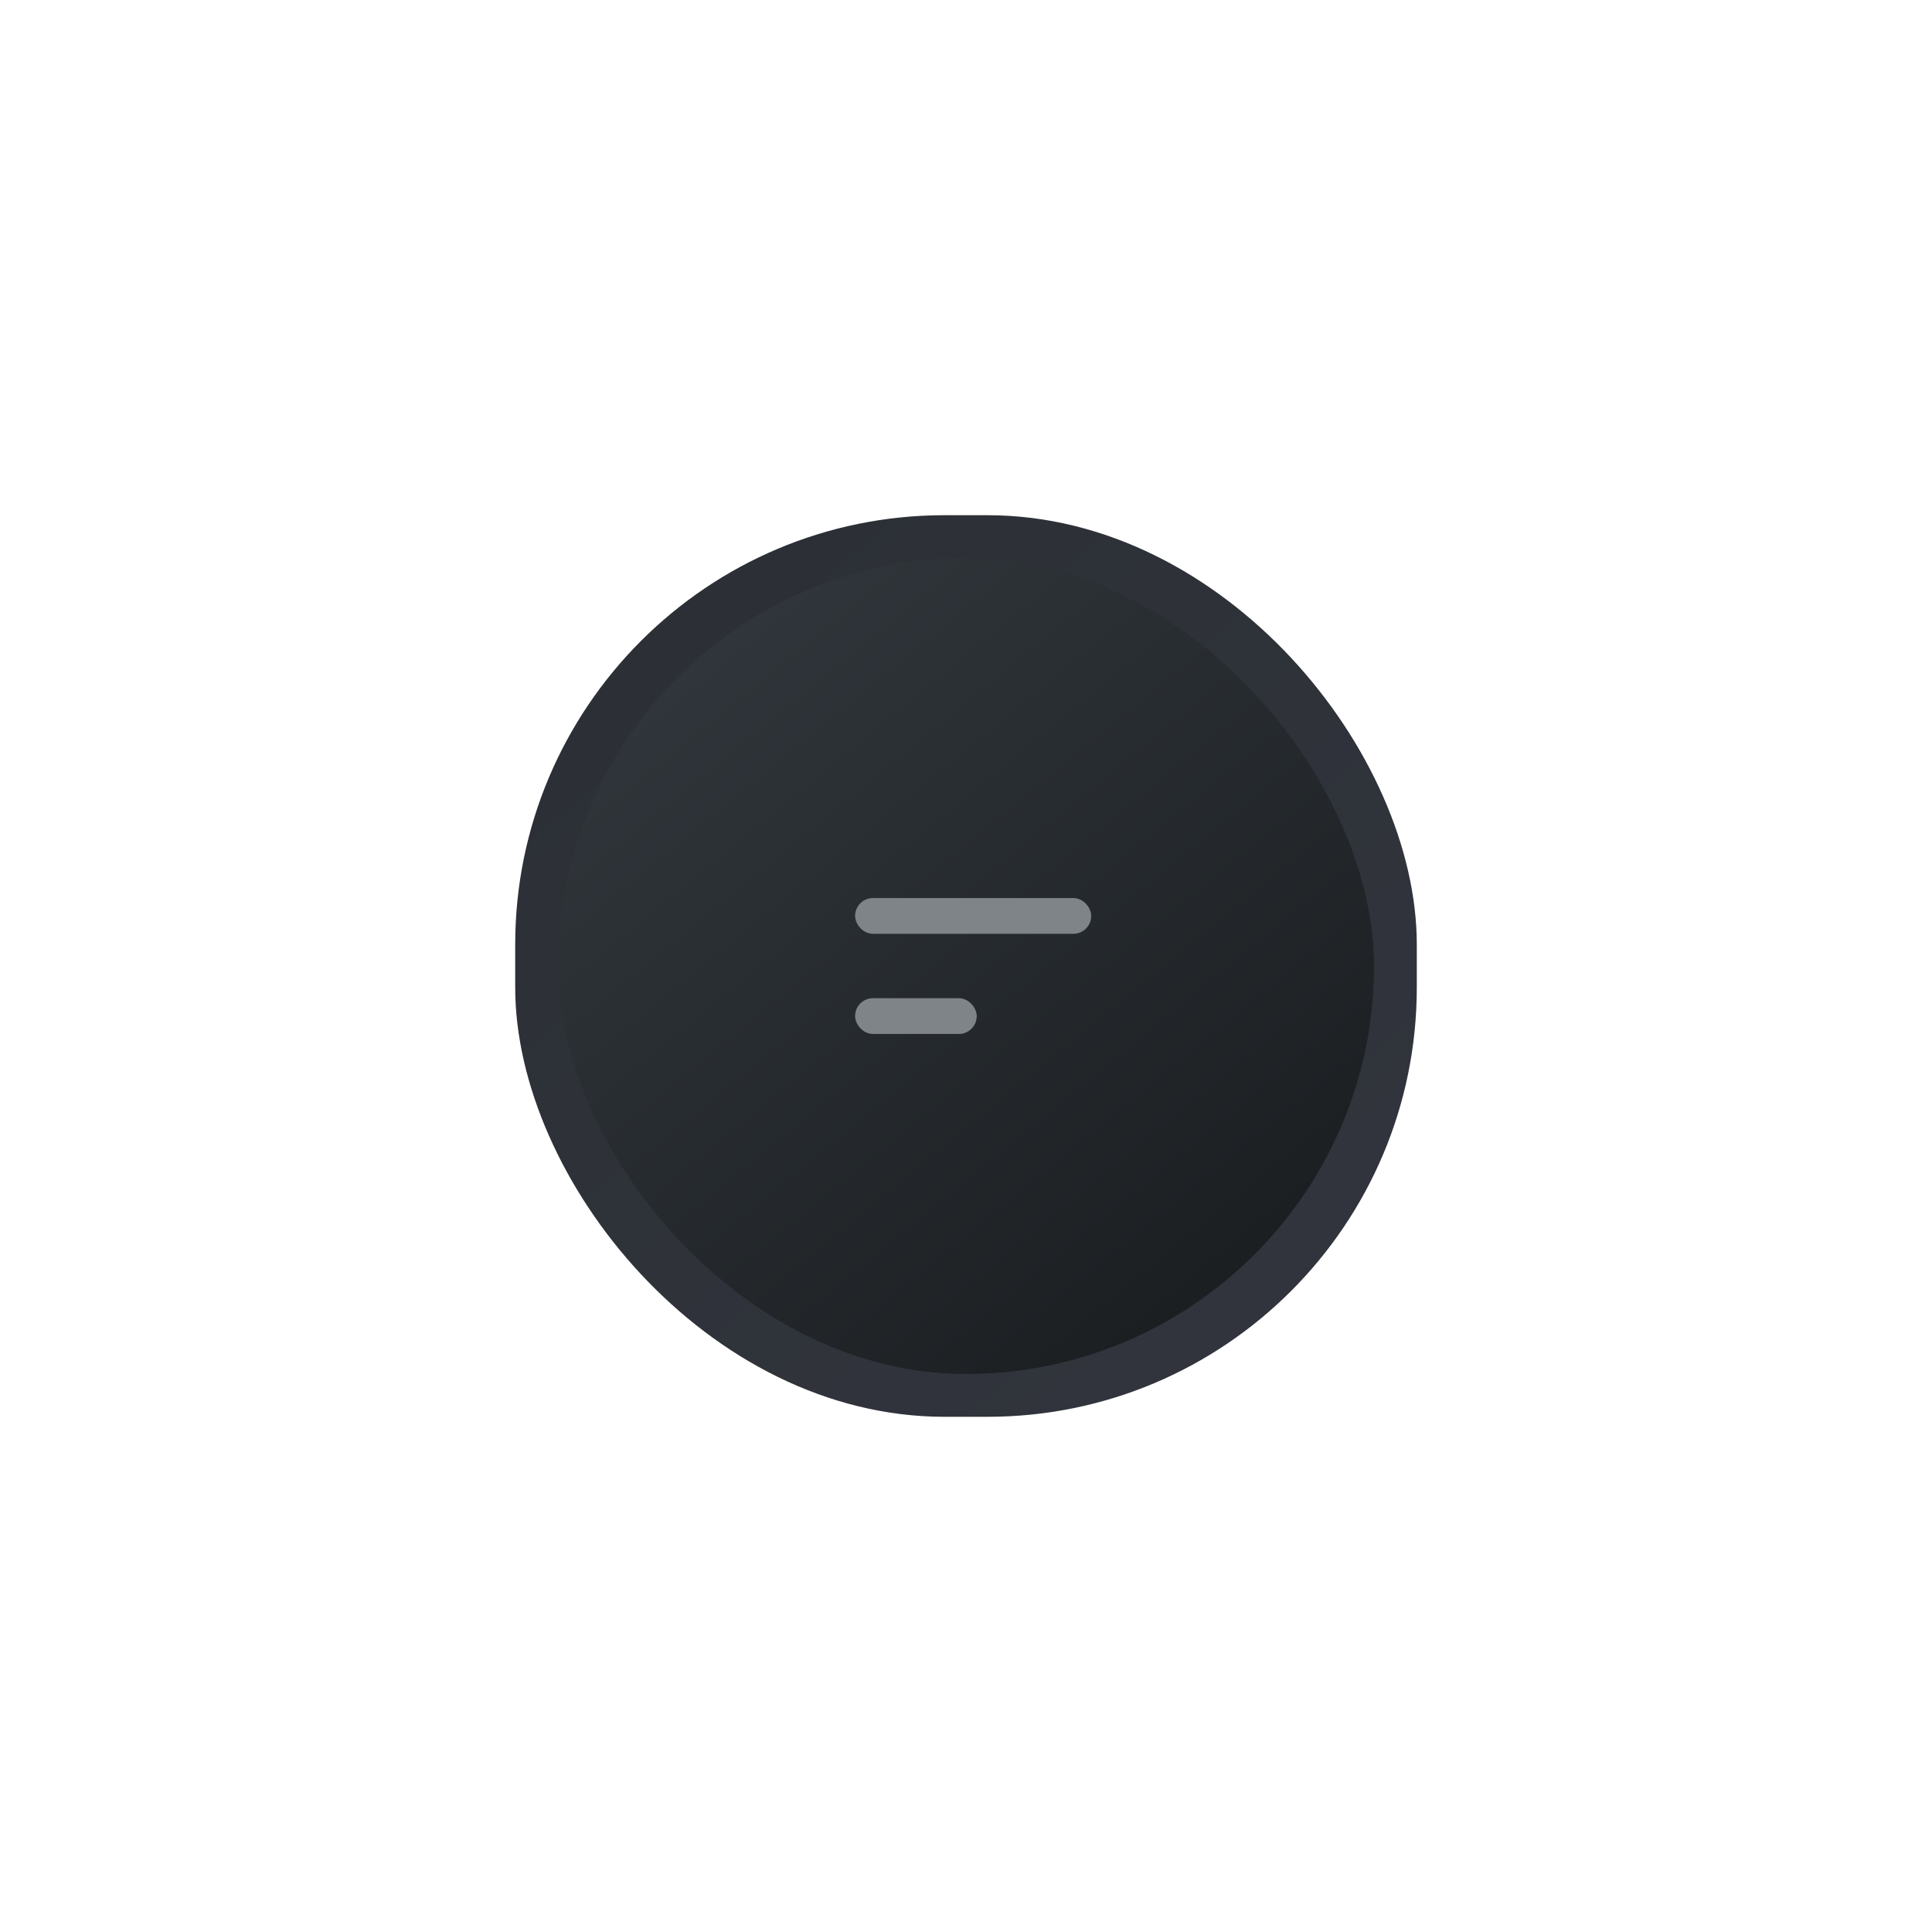 <svg width="135" height="135" viewBox="0 0 135 135" fill="none" xmlns="http://www.w3.org/2000/svg">
<g filter="url(#filter0_dd_1_191)">
<rect x="98" y="98" width="61" height="61" rx="30" transform="rotate(180 98 98)" fill="url(#paint0_linear_1_191)"/>
</g>
<g filter="url(#filter1_f_1_191)">
<rect x="99" y="99" width="63" height="63" rx="30" transform="rotate(180 99 99)" fill="url(#paint1_linear_1_191)"/>
</g>
<rect x="96" y="96" width="57" height="57" rx="28.5" transform="rotate(180 96 96)" fill="url(#paint2_linear_1_191)"/>
<g filter="url(#filter2_f_1_191)">
<rect x="96" y="96" width="57" height="57" rx="28.5" transform="rotate(180 96 96)" fill="url(#paint3_linear_1_191)"/>
</g>
<rect x="60" y="63" width="16" height="2" rx="1" fill="#7F8489" stroke="#7F8489" stroke-width="0.5"/>
<rect x="60" y="70" width="8" height="2" rx="1" fill="#7F8489" stroke="#7F8489" stroke-width="0.5"/>
<defs>
<filter id="filter0_dd_1_191" x="0" y="0" width="135" height="135" filterUnits="userSpaceOnUse" color-interpolation-filters="sRGB">
<feFlood flood-opacity="0" result="BackgroundImageFix"/>
<feColorMatrix in="SourceAlpha" type="matrix" values="0 0 0 0 0 0 0 0 0 0 0 0 0 0 0 0 0 0 127 0" result="hardAlpha"/>
<feOffset dx="-7" dy="-7"/>
<feGaussianBlur stdDeviation="15"/>
<feColorMatrix type="matrix" values="0 0 0 0 0.282 0 0 0 0 0.314 0 0 0 0 0.342 0 0 0 1 0"/>
<feBlend mode="normal" in2="BackgroundImageFix" result="effect1_dropShadow_1_191"/>
<feColorMatrix in="SourceAlpha" type="matrix" values="0 0 0 0 0 0 0 0 0 0 0 0 0 0 0 0 0 0 127 0" result="hardAlpha"/>
<feOffset dx="7" dy="7"/>
<feGaussianBlur stdDeviation="15"/>
<feColorMatrix type="matrix" values="0 0 0 0 0.121 0 0 0 0 0.139 0 0 0 0 0.154 0 0 0 1 0"/>
<feBlend mode="normal" in2="effect1_dropShadow_1_191" result="effect2_dropShadow_1_191"/>
<feBlend mode="normal" in="SourceGraphic" in2="effect2_dropShadow_1_191" result="shape"/>
</filter>
<filter id="filter1_f_1_191" x="34" y="34" width="67" height="67" filterUnits="userSpaceOnUse" color-interpolation-filters="sRGB">
<feFlood flood-opacity="0" result="BackgroundImageFix"/>
<feBlend mode="normal" in="SourceGraphic" in2="BackgroundImageFix" result="shape"/>
<feGaussianBlur stdDeviation="1" result="effect1_foregroundBlur_1_191"/>
</filter>
<filter id="filter2_f_1_191" x="35" y="35" width="65" height="65" filterUnits="userSpaceOnUse" color-interpolation-filters="sRGB">
<feFlood flood-opacity="0" result="BackgroundImageFix"/>
<feBlend mode="normal" in="SourceGraphic" in2="BackgroundImageFix" result="shape"/>
<feGaussianBlur stdDeviation="2" result="effect1_foregroundBlur_1_191"/>
</filter>
<linearGradient id="paint0_linear_1_191" x1="148.602" y1="152.068" x2="107.705" y2="106.318" gradientUnits="userSpaceOnUse">
<stop stop-color="#2C3036"/>
<stop offset="1" stop-color="#31343C"/>
</linearGradient>
<linearGradient id="paint1_linear_1_191" x1="151.261" y1="154.841" x2="109.023" y2="107.591" gradientUnits="userSpaceOnUse">
<stop stop-color="#2C3036"/>
<stop offset="1" stop-color="#31343C"/>
</linearGradient>
<linearGradient id="paint2_linear_1_191" x1="143.025" y1="145.875" x2="107.4" y2="102.412" gradientUnits="userSpaceOnUse">
<stop stop-color="#2F353A"/>
<stop offset="1" stop-color="#1C1F22"/>
</linearGradient>
<linearGradient id="paint3_linear_1_191" x1="143.025" y1="145.875" x2="107.4" y2="102.413" gradientUnits="userSpaceOnUse">
<stop stop-color="#2F353A"/>
<stop offset="1" stop-color="#1C1F22"/>
</linearGradient>
</defs>
</svg>
